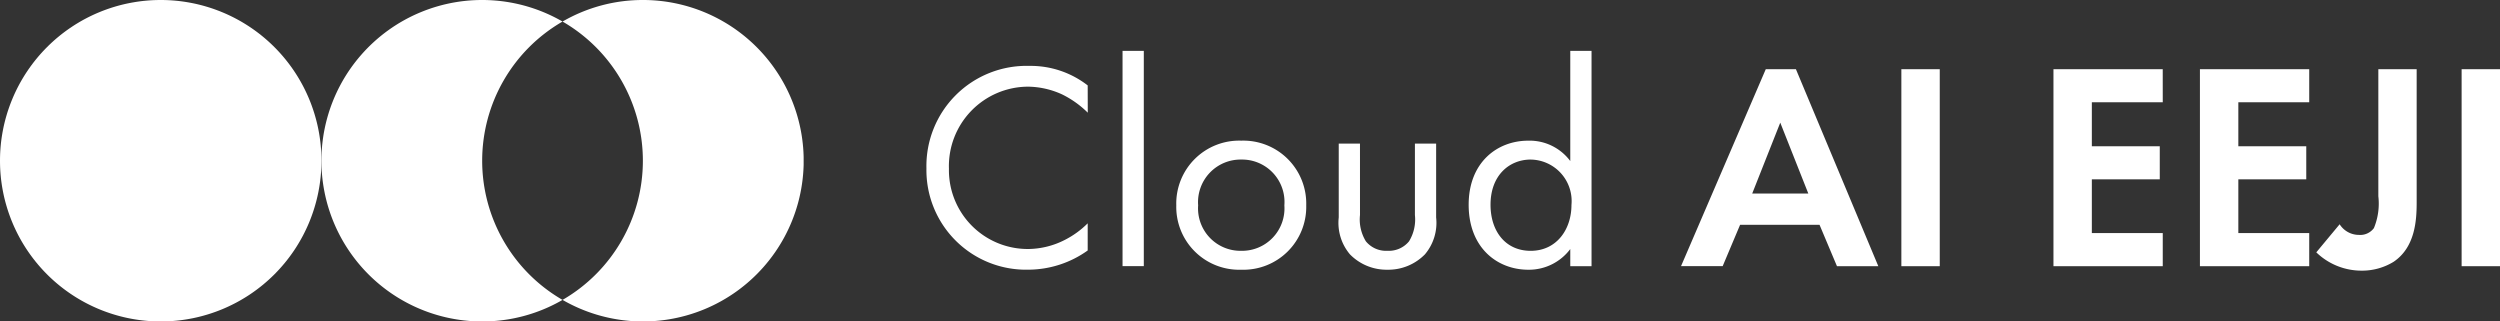 <svg xmlns="http://www.w3.org/2000/svg" xmlns:xlink="http://www.w3.org/1999/xlink" width="194.428" height="25" viewBox="0 0 194.428 25">
  <rect x="0" y="0" width="194.428" height="25" fill="#333333" stroke="none"/>
  <defs>
    <clipPath id="clip-path">
      <rect id="사각형_4380" data-name="사각형 4380" width="62.5" height="25" transform="translate(0 0)" fill="#fff"/>
    </clipPath>
  </defs>
  <g id="ineeji" transform="translate(-4.626 -114)">
    <g id="그룹_7208" data-name="그룹 7208" transform="translate(4.626 114)">
      <g id="그룹_7205" data-name="그룹 7205" transform="translate(0 0)" clip-path="url(#clip-path)">
        <path id="패스_13880" data-name="패스 13880" d="M12.5,0A12.5,12.5,0,1,0,25,12.5,12.5,12.5,0,0,0,12.5,0" transform="translate(0 0)" fill="#fff"/>
        <path id="패스_13881" data-name="패스 13881" d="M121.35,12.5A12.492,12.492,0,0,1,127.6,1.676,12.5,12.5,0,1,0,121.35,25a12.437,12.437,0,0,0,6.25-1.676A12.492,12.492,0,0,1,121.35,12.5" transform="translate(-83.85 0)" fill="#fff"/>
        <path id="패스_13882" data-name="패스 13882" d="M196.738,0a12.437,12.437,0,0,0-6.25,1.676,12.5,12.5,0,0,1,0,21.647A12.5,12.5,0,1,0,196.738,0" transform="translate(-146.738 0)" fill="#fff"/>
      </g>
    </g>
    <path id="패스_14195" data-name="패스 14195" d="M15.591-41.782A7.22,7.22,0,0,0,11.066-43.3a7.788,7.788,0,0,0-8.016,7.97,7.745,7.745,0,0,0,7.924,7.878,7.977,7.977,0,0,0,4.617-1.493v-2.113a6.968,6.968,0,0,1-1.769,1.286,6.369,6.369,0,0,1-2.848.712A6.131,6.131,0,0,1,4.8-35.3a6.18,6.18,0,0,1,6.156-6.385,6.526,6.526,0,0,1,2.641.6,7.551,7.551,0,0,1,2,1.424Zm2.71-2.687v16.744h1.654V-44.469Zm9.233,17.02a4.889,4.889,0,0,0,5.053-5.007,4.894,4.894,0,0,0-5.053-5.03,4.894,4.894,0,0,0-5.053,5.03A4.889,4.889,0,0,0,27.535-27.449Zm0-8.567a3.3,3.3,0,0,1,3.353,3.56,3.3,3.3,0,0,1-3.353,3.537,3.3,3.3,0,0,1-3.353-3.537A3.312,3.312,0,0,1,27.535-36.016Zm9.233-1.24H35.115v5.742a3.789,3.789,0,0,0,.873,2.871A3.983,3.983,0,0,0,38.9-27.449a3.983,3.983,0,0,0,2.917-1.194,3.789,3.789,0,0,0,.873-2.871v-5.742H41.04V-31.7a3.245,3.245,0,0,1-.459,2.044,2.024,2.024,0,0,1-1.677.735,2.024,2.024,0,0,1-1.677-.735,3.245,3.245,0,0,1-.459-2.044ZM53.122-35.9a3.944,3.944,0,0,0-3.262-1.585c-2.435,0-4.64,1.7-4.64,4.984,0,3.353,2.228,5.053,4.64,5.053a4.021,4.021,0,0,0,3.262-1.608v1.332h1.654V-44.469H53.122Zm-3.078-.115a3.229,3.229,0,0,1,3.17,3.537c0,1.883-1.148,3.56-3.17,3.56-1.975,0-3.124-1.539-3.124-3.583C46.921-34.822,48.413-36.016,50.044-36.016Zm23.819,8.292h3.216L70.67-43.045H68.327l-6.592,15.32h3.239l1.355-3.216h6.179Zm-6.592-5.65,2.182-5.513,2.182,5.513Zm11.6-9.67v15.32h2.986v-15.32Zm20.327,0H90.7v15.32h8.5V-30.3H93.685v-4.18h5.283V-37.05H93.685v-3.422H99.2Zm11.393,0h-8.5v15.32h8.5V-30.3h-5.513v-4.18h5.283V-37.05h-5.283v-3.422h5.513Zm5.375,0v9.877a4.991,4.991,0,0,1-.345,2.481,1.321,1.321,0,0,1-1.171.528,1.771,1.771,0,0,1-1.493-.827L111.141-28.8a5.05,5.05,0,0,0,3.514,1.424,4.693,4.693,0,0,0,2.5-.689c1.7-1.148,1.792-3.285,1.792-4.64V-43.045Zm6.477,0v15.32h2.986v-15.32Z" transform="translate(73.626 162.425)" fill="#fff"/>
  </g>
</svg>

